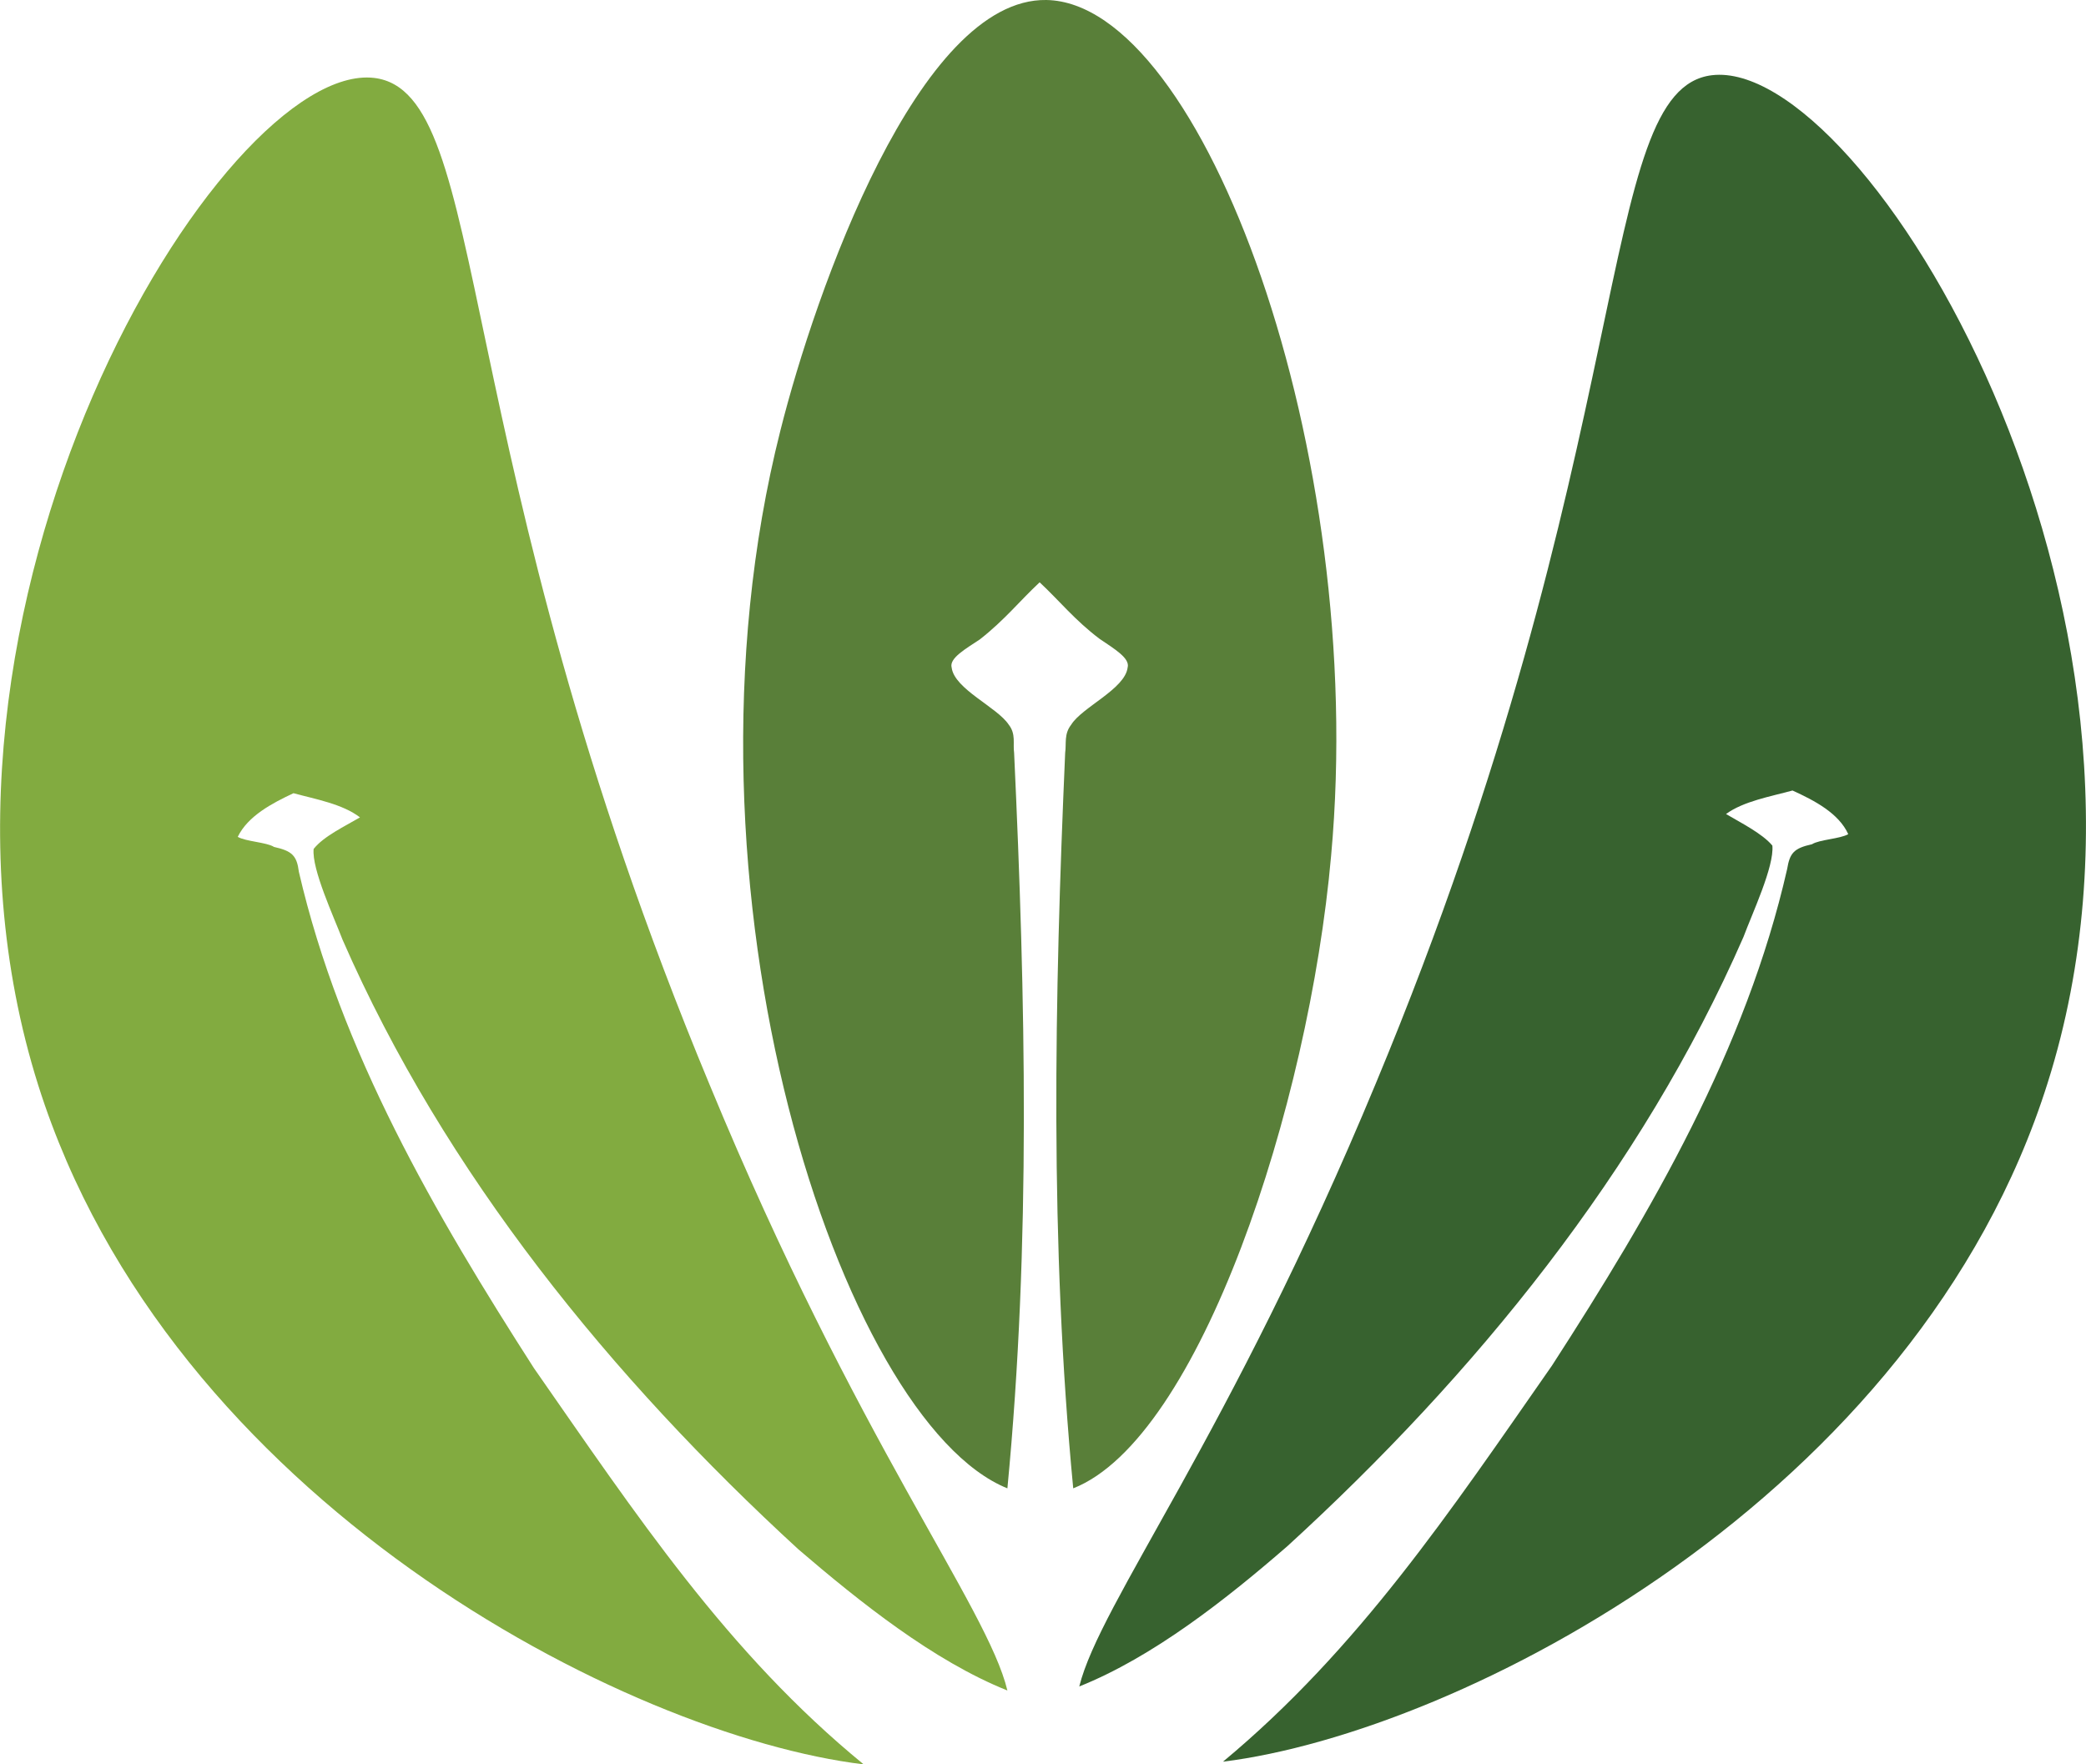 <?xml version="1.0" encoding="UTF-8"?>
<svg id="Layer_1" data-name="Layer 1" xmlns="http://www.w3.org/2000/svg" viewBox="0 0 31.06 26.27">
  <defs>
    <style>
      .cls-1 {
        fill: #37622f;
      }

      .cls-1, .cls-2, .cls-3 {
        stroke-width: 0px;
      }

      .cls-2 {
        fill: #597f39;
      }

      .cls-3 {
        fill: #82ab40;
      }
    </style>
  </defs>
  <path class="cls-3" d="M12.86,26.27c-3.54-.43-10.34-3.94-12.29-10.11C-1.68,9.04,3.32.9,5.57,1.16c1.77.21,1.05,5.51,5,15,2.19,5.3,4.13,7.76,4.43,9.01-1.1-.44-2.2-1.32-3.11-2.1-2.78-2.55-5.27-5.6-6.79-9.08-.13-.34-.46-1.05-.43-1.35.15-.19.47-.34.69-.47-.26-.2-.66-.27-.99-.36-.32.15-.68.34-.83.65.12.07.43.08.54.15.27.06.34.13.37.37.62,2.68,2.03,5.1,3.5,7.39,1.52,2.18,2.88,4.24,4.91,5.9Z"/>
  <path class="cls-2" d="M19.82,12.74c-.33,3.73-1.96,8.68-3.84,9.42-.35-3.65-.28-7.29-.12-10.95.02-.14-.02-.28.09-.42.16-.26.8-.53.84-.85.04-.14-.2-.28-.42-.43-.37-.28-.59-.56-.89-.84-.3.28-.52.56-.89.85-.21.14-.46.28-.42.42.04.32.68.59.85.85.11.14.06.28.08.42.17,3.66.25,7.3-.1,10.95-2.46-.99-5.11-8.91-3.38-15.75C12.14,4.34,13.68-.03,15.58,0c2.33.04,4.79,6.73,4.24,12.74Z"/>
  <path class="cls-1" d="M30.49,16.12c-1.94,6.17-8.74,9.67-12.28,10.11,2.02-1.68,3.38-3.72,4.9-5.9,1.48-2.29,2.89-4.71,3.5-7.39.04-.24.1-.31.37-.37.11-.07.42-.08.54-.15-.14-.31-.5-.5-.83-.65-.33.09-.73.16-.99.35.22.13.54.29.69.47.03.31-.3,1.01-.43,1.36-1.52,3.48-4.01,6.53-6.79,9.07-.91.79-2,1.65-3.1,2.09.31-1.25,2.23-3.71,4.42-8.99,3.95-9.49,3.24-14.79,5-15,2.26-.27,7.25,7.88,5,15Z"/>
</svg>